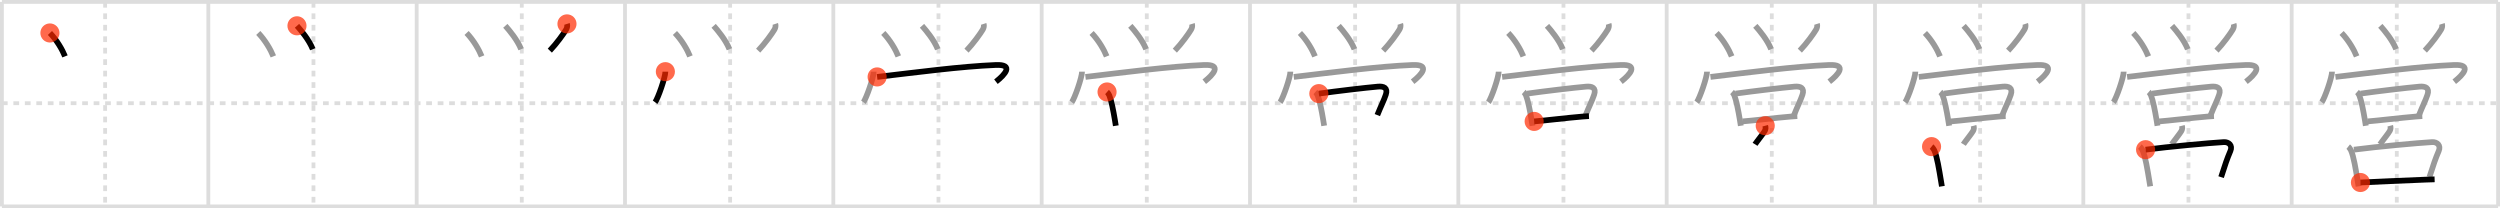 <svg width="1308px" height="109px" viewBox="0 0 1308 109" xmlns="http://www.w3.org/2000/svg" xmlns:xlink="http://www.w3.org/1999/xlink" xml:space="preserve" version="1.1"  baseProfile="full">
<line x1="1" y1="1" x2="1307" y2="1" style="stroke:#ddd;stroke-width:2" />
<line x1="1" y1="1" x2="1" y2="108" style="stroke:#ddd;stroke-width:2" />
<line x1="1" y1="108" x2="1307" y2="108" style="stroke:#ddd;stroke-width:2" />
<line x1="1307" y1="1" x2="1307" y2="108" style="stroke:#ddd;stroke-width:2" />
<line x1="109" y1="1" x2="109" y2="108" style="stroke:#ddd;stroke-width:2" />
<line x1="218" y1="1" x2="218" y2="108" style="stroke:#ddd;stroke-width:2" />
<line x1="327" y1="1" x2="327" y2="108" style="stroke:#ddd;stroke-width:2" />
<line x1="436" y1="1" x2="436" y2="108" style="stroke:#ddd;stroke-width:2" />
<line x1="545" y1="1" x2="545" y2="108" style="stroke:#ddd;stroke-width:2" />
<line x1="654" y1="1" x2="654" y2="108" style="stroke:#ddd;stroke-width:2" />
<line x1="763" y1="1" x2="763" y2="108" style="stroke:#ddd;stroke-width:2" />
<line x1="872" y1="1" x2="872" y2="108" style="stroke:#ddd;stroke-width:2" />
<line x1="981" y1="1" x2="981" y2="108" style="stroke:#ddd;stroke-width:2" />
<line x1="1090" y1="1" x2="1090" y2="108" style="stroke:#ddd;stroke-width:2" />
<line x1="1199" y1="1" x2="1199" y2="108" style="stroke:#ddd;stroke-width:2" />
<line x1="1" y1="54" x2="1307" y2="54" style="stroke:#ddd;stroke-width:2;stroke-dasharray:3 3" />
<line x1="55" y1="1" x2="55" y2="108" style="stroke:#ddd;stroke-width:2;stroke-dasharray:3 3" />
<line x1="164" y1="1" x2="164" y2="108" style="stroke:#ddd;stroke-width:2;stroke-dasharray:3 3" />
<line x1="273" y1="1" x2="273" y2="108" style="stroke:#ddd;stroke-width:2;stroke-dasharray:3 3" />
<line x1="382" y1="1" x2="382" y2="108" style="stroke:#ddd;stroke-width:2;stroke-dasharray:3 3" />
<line x1="491" y1="1" x2="491" y2="108" style="stroke:#ddd;stroke-width:2;stroke-dasharray:3 3" />
<line x1="600" y1="1" x2="600" y2="108" style="stroke:#ddd;stroke-width:2;stroke-dasharray:3 3" />
<line x1="709" y1="1" x2="709" y2="108" style="stroke:#ddd;stroke-width:2;stroke-dasharray:3 3" />
<line x1="818" y1="1" x2="818" y2="108" style="stroke:#ddd;stroke-width:2;stroke-dasharray:3 3" />
<line x1="927" y1="1" x2="927" y2="108" style="stroke:#ddd;stroke-width:2;stroke-dasharray:3 3" />
<line x1="1036" y1="1" x2="1036" y2="108" style="stroke:#ddd;stroke-width:2;stroke-dasharray:3 3" />
<line x1="1145" y1="1" x2="1145" y2="108" style="stroke:#ddd;stroke-width:2;stroke-dasharray:3 3" />
<line x1="1254" y1="1" x2="1254" y2="108" style="stroke:#ddd;stroke-width:2;stroke-dasharray:3 3" />
<path d="M26.12,17.25c3.67,3.85,6.5,8.75,7.89,12.25" style="fill:none;stroke:black;stroke-width:3" />
<circle cx="26.12" cy="17.25" r="5" stroke-width="0" fill="#FF2A00" opacity="0.7" />
<path d="M135.12,17.25c3.67,3.85,6.5,8.75,7.89,12.25" style="fill:none;stroke:#999;stroke-width:3" />
<path d="M155.38,13.5c2.18,2.44,6.31,7.38,8.27,12.25" style="fill:none;stroke:black;stroke-width:3" />
<circle cx="155.38" cy="13.5" r="5" stroke-width="0" fill="#FF2A00" opacity="0.7" />
<path d="M244.12,17.25c3.67,3.85,6.5,8.75,7.89,12.25" style="fill:none;stroke:#999;stroke-width:3" />
<path d="M264.38,13.5c2.18,2.44,6.31,7.38,8.27,12.25" style="fill:none;stroke:#999;stroke-width:3" />
<path d="M296.64,12.5c0.3,0.9,0.09,2.03-0.43,2.94C295.0,17.5,291.25,22.75,287.67,26.5" style="fill:none;stroke:black;stroke-width:3" />
<circle cx="296.64" cy="12.5" r="5" stroke-width="0" fill="#FF2A00" opacity="0.7" />
<path d="M353.12,17.25c3.67,3.85,6.5,8.75,7.89,12.25" style="fill:none;stroke:#999;stroke-width:3" />
<path d="M373.38,13.5c2.18,2.44,6.31,7.38,8.27,12.25" style="fill:none;stroke:#999;stroke-width:3" />
<path d="M405.64,12.5c0.3,0.9,0.09,2.03-0.43,2.94C404.0,17.5,400.25,22.75,396.67,26.5" style="fill:none;stroke:#999;stroke-width:3" />
<path d="M348.12,37.5c0,2.95-3.88,14.03-5.38,16" style="fill:none;stroke:black;stroke-width:3" />
<circle cx="348.12" cy="37.5" r="5" stroke-width="0" fill="#FF2A00" opacity="0.7" />
<path d="M462.12,17.25c3.67,3.85,6.5,8.75,7.89,12.25" style="fill:none;stroke:#999;stroke-width:3" />
<path d="M482.38,13.5c2.18,2.44,6.31,7.38,8.27,12.25" style="fill:none;stroke:#999;stroke-width:3" />
<path d="M514.64,12.5c0.3,0.9,0.09,2.03-0.43,2.94C513.0,17.5,509.25,22.75,505.67,26.5" style="fill:none;stroke:#999;stroke-width:3" />
<path d="M457.12,37.5c0,2.95-3.88,14.03-5.38,16" style="fill:none;stroke:#999;stroke-width:3" />
<path d="M458.91,40.25c20.47-2.38,43.72-5.5,62.11-6.25c9.6-0.39,4.85,5,0.06,8.75" style="fill:none;stroke:black;stroke-width:3" />
<circle cx="458.91" cy="40.25" r="5" stroke-width="0" fill="#FF2A00" opacity="0.7" />
<path d="M571.12,17.25c3.67,3.85,6.5,8.75,7.89,12.25" style="fill:none;stroke:#999;stroke-width:3" />
<path d="M591.38,13.5c2.18,2.44,6.31,7.38,8.27,12.25" style="fill:none;stroke:#999;stroke-width:3" />
<path d="M623.64,12.5c0.3,0.9,0.09,2.03-0.43,2.94C622.0,17.5,618.25,22.75,614.67,26.5" style="fill:none;stroke:#999;stroke-width:3" />
<path d="M566.12,37.5c0,2.95-3.88,14.03-5.38,16" style="fill:none;stroke:#999;stroke-width:3" />
<path d="M567.91,40.25c20.47-2.38,43.72-5.5,62.11-6.25c9.6-0.39,4.85,5,0.06,8.75" style="fill:none;stroke:#999;stroke-width:3" />
<path d="M579.21,48.12c0.37,0.32,1,1.33,1.16,1.73c1.06,2.56,2.11,7.96,2.93,12.9c0.18,1.05,0.34,2.08,0.49,3.05" style="fill:none;stroke:black;stroke-width:3" />
<circle cx="579.21" cy="48.12" r="5" stroke-width="0" fill="#FF2A00" opacity="0.7" />
<path d="M680.12,17.25c3.67,3.85,6.5,8.75,7.89,12.25" style="fill:none;stroke:#999;stroke-width:3" />
<path d="M700.38,13.5c2.18,2.44,6.31,7.38,8.27,12.25" style="fill:none;stroke:#999;stroke-width:3" />
<path d="M732.64,12.5c0.3,0.9,0.09,2.03-0.43,2.94C731.0,17.5,727.25,22.75,723.67,26.5" style="fill:none;stroke:#999;stroke-width:3" />
<path d="M675.12,37.5c0,2.95-3.88,14.03-5.38,16" style="fill:none;stroke:#999;stroke-width:3" />
<path d="M676.91,40.25c20.47-2.38,43.72-5.5,62.11-6.25c9.6-0.39,4.85,5,0.06,8.75" style="fill:none;stroke:#999;stroke-width:3" />
<path d="M688.21,48.12c0.37,0.32,1,1.33,1.16,1.73c1.06,2.56,2.11,7.96,2.93,12.9c0.18,1.05,0.34,2.08,0.49,3.05" style="fill:none;stroke:#999;stroke-width:3" />
<path d="M690.02,48.98c9.24-1.3,24.32-3.08,30.85-3.66c3.1-0.28,5.37,0.62,4.19,4.2c-1.04,3.15-2.54,5.91-4.44,10.7" style="fill:none;stroke:black;stroke-width:3" />
<circle cx="690.02" cy="48.98" r="5" stroke-width="0" fill="#FF2A00" opacity="0.7" />
<path d="M789.12,17.25c3.67,3.85,6.5,8.75,7.89,12.25" style="fill:none;stroke:#999;stroke-width:3" />
<path d="M809.38,13.5c2.18,2.44,6.31,7.38,8.27,12.25" style="fill:none;stroke:#999;stroke-width:3" />
<path d="M841.64,12.5c0.3,0.9,0.09,2.03-0.43,2.94C840.0,17.5,836.25,22.75,832.67,26.5" style="fill:none;stroke:#999;stroke-width:3" />
<path d="M784.12,37.5c0,2.95-3.88,14.03-5.38,16" style="fill:none;stroke:#999;stroke-width:3" />
<path d="M785.91,40.25c20.47-2.38,43.72-5.5,62.11-6.25c9.6-0.39,4.85,5,0.06,8.75" style="fill:none;stroke:#999;stroke-width:3" />
<path d="M797.21,48.12c0.37,0.32,1,1.33,1.16,1.73c1.06,2.56,2.11,7.96,2.93,12.9c0.18,1.05,0.34,2.08,0.49,3.05" style="fill:none;stroke:#999;stroke-width:3" />
<path d="M799.02,48.98c9.24-1.3,24.32-3.08,30.85-3.66c3.1-0.28,5.37,0.62,4.19,4.2c-1.04,3.15-2.54,5.91-4.44,10.7" style="fill:none;stroke:#999;stroke-width:3" />
<path d="M802.67,63.52c4.76-0.34,17.42-1.89,25.31-2.54c1.26-0.1,2.39-0.19,3.36-0.24" style="fill:none;stroke:black;stroke-width:3" />
<circle cx="802.67" cy="63.52" r="5" stroke-width="0" fill="#FF2A00" opacity="0.7" />
<path d="M898.12,17.25c3.67,3.85,6.5,8.75,7.89,12.25" style="fill:none;stroke:#999;stroke-width:3" />
<path d="M918.38,13.5c2.18,2.44,6.31,7.38,8.27,12.25" style="fill:none;stroke:#999;stroke-width:3" />
<path d="M950.64,12.5c0.3,0.9,0.09,2.03-0.43,2.94C949.0,17.5,945.25,22.75,941.67,26.5" style="fill:none;stroke:#999;stroke-width:3" />
<path d="M893.12,37.5c0,2.95-3.88,14.03-5.38,16" style="fill:none;stroke:#999;stroke-width:3" />
<path d="M894.91,40.25c20.47-2.38,43.72-5.5,62.11-6.25c9.6-0.39,4.85,5,0.06,8.75" style="fill:none;stroke:#999;stroke-width:3" />
<path d="M906.21,48.12c0.37,0.32,1,1.33,1.16,1.73c1.06,2.56,2.11,7.96,2.93,12.9c0.18,1.05,0.34,2.08,0.49,3.05" style="fill:none;stroke:#999;stroke-width:3" />
<path d="M908.02,48.98c9.24-1.3,24.32-3.08,30.85-3.66c3.1-0.28,5.37,0.62,4.19,4.2c-1.04,3.15-2.54,5.91-4.44,10.7" style="fill:none;stroke:#999;stroke-width:3" />
<path d="M911.67,63.52c4.76-0.34,17.42-1.89,25.31-2.54c1.26-0.1,2.39-0.19,3.36-0.24" style="fill:none;stroke:#999;stroke-width:3" />
<path d="M923.57,65.78c0.3,1.1,0.22,1.75-0.23,2.71c-0.45,0.96-4.29,5.73-5.1,7.01" style="fill:none;stroke:black;stroke-width:3" />
<circle cx="923.57" cy="65.78" r="5" stroke-width="0" fill="#FF2A00" opacity="0.7" />
<path d="M1007.12,17.25c3.67,3.85,6.5,8.75,7.89,12.25" style="fill:none;stroke:#999;stroke-width:3" />
<path d="M1027.38,13.5c2.18,2.44,6.31,7.38,8.27,12.25" style="fill:none;stroke:#999;stroke-width:3" />
<path d="M1059.64,12.5c0.3,0.9,0.09,2.03-0.43,2.94C1058.0,17.5,1054.25,22.75,1050.67,26.5" style="fill:none;stroke:#999;stroke-width:3" />
<path d="M1002.12,37.5c0,2.95-3.88,14.03-5.38,16" style="fill:none;stroke:#999;stroke-width:3" />
<path d="M1003.91,40.25c20.47-2.38,43.72-5.5,62.11-6.25c9.6-0.39,4.85,5,0.06,8.75" style="fill:none;stroke:#999;stroke-width:3" />
<path d="M1015.21,48.12c0.37,0.32,1,1.33,1.16,1.73c1.06,2.56,2.11,7.96,2.93,12.9c0.18,1.05,0.34,2.08,0.49,3.05" style="fill:none;stroke:#999;stroke-width:3" />
<path d="M1017.02,48.98c9.24-1.3,24.32-3.08,30.85-3.66c3.1-0.28,5.37,0.62,4.19,4.2c-1.04,3.15-2.54,5.91-4.44,10.7" style="fill:none;stroke:#999;stroke-width:3" />
<path d="M1020.67,63.52c4.76-0.34,17.42-1.89,25.31-2.54c1.26-0.1,2.39-0.19,3.36-0.24" style="fill:none;stroke:#999;stroke-width:3" />
<path d="M1032.57,65.78c0.3,1.1,0.22,1.75-0.23,2.71c-0.45,0.96-4.29,5.73-5.1,7.01" style="fill:none;stroke:#999;stroke-width:3" />
<path d="M1010.59,76.71c0.48,0.38,1.22,1.45,1.43,1.92c1.43,3.18,2.53,10.1,3.53,16.14c0.15,0.93,0.31,1.85,0.45,2.72" style="fill:none;stroke:black;stroke-width:3" />
<circle cx="1010.59" cy="76.71" r="5" stroke-width="0" fill="#FF2A00" opacity="0.7" />
<path d="M1116.12,17.25c3.67,3.85,6.5,8.75,7.89,12.25" style="fill:none;stroke:#999;stroke-width:3" />
<path d="M1136.38,13.5c2.18,2.44,6.31,7.38,8.27,12.25" style="fill:none;stroke:#999;stroke-width:3" />
<path d="M1168.64,12.5c0.3,0.9,0.09,2.03-0.43,2.94C1167.0,17.5,1163.25,22.75,1159.67,26.5" style="fill:none;stroke:#999;stroke-width:3" />
<path d="M1111.12,37.5c0,2.95-3.88,14.03-5.38,16" style="fill:none;stroke:#999;stroke-width:3" />
<path d="M1112.91,40.25c20.47-2.38,43.72-5.5,62.11-6.25c9.6-0.39,4.85,5,0.06,8.75" style="fill:none;stroke:#999;stroke-width:3" />
<path d="M1124.21,48.12c0.37,0.32,1,1.33,1.16,1.73c1.06,2.56,2.11,7.96,2.93,12.9c0.18,1.05,0.34,2.08,0.49,3.05" style="fill:none;stroke:#999;stroke-width:3" />
<path d="M1126.02,48.98c9.24-1.3,24.32-3.08,30.85-3.66c3.1-0.28,5.37,0.62,4.19,4.2c-1.04,3.15-2.54,5.91-4.44,10.7" style="fill:none;stroke:#999;stroke-width:3" />
<path d="M1129.67,63.52c4.76-0.34,17.42-1.89,25.31-2.54c1.26-0.1,2.39-0.19,3.36-0.24" style="fill:none;stroke:#999;stroke-width:3" />
<path d="M1141.57,65.78c0.3,1.1,0.22,1.75-0.23,2.71c-0.45,0.96-4.29,5.73-5.1,7.01" style="fill:none;stroke:#999;stroke-width:3" />
<path d="M1119.59,76.71c0.48,0.38,1.22,1.45,1.43,1.92c1.43,3.18,2.53,10.1,3.53,16.14c0.15,0.93,0.31,1.85,0.45,2.72" style="fill:none;stroke:#999;stroke-width:3" />
<path d="M1122.57,78.31c12.05-1.58,33.45-3.53,40.93-3.96c2.61-0.15,4.67,1.73,3.46,4.6c-1.96,4.68-2.48,6.32-4.88,13.73" style="fill:none;stroke:black;stroke-width:3" />
<circle cx="1122.57" cy="78.31" r="5" stroke-width="0" fill="#FF2A00" opacity="0.7" />
<path d="M1225.12,17.25c3.67,3.85,6.5,8.75,7.89,12.25" style="fill:none;stroke:#999;stroke-width:3" />
<path d="M1245.38,13.5c2.18,2.44,6.31,7.38,8.27,12.25" style="fill:none;stroke:#999;stroke-width:3" />
<path d="M1277.64,12.5c0.3,0.9,0.09,2.03-0.43,2.94C1276.0,17.5,1272.25,22.75,1268.67,26.5" style="fill:none;stroke:#999;stroke-width:3" />
<path d="M1220.12,37.5c0,2.95-3.88,14.03-5.38,16" style="fill:none;stroke:#999;stroke-width:3" />
<path d="M1221.91,40.25c20.47-2.38,43.72-5.5,62.11-6.25c9.6-0.39,4.85,5,0.06,8.75" style="fill:none;stroke:#999;stroke-width:3" />
<path d="M1233.21,48.12c0.37,0.32,1,1.33,1.16,1.73c1.06,2.56,2.11,7.96,2.93,12.9c0.18,1.05,0.34,2.08,0.49,3.05" style="fill:none;stroke:#999;stroke-width:3" />
<path d="M1235.02,48.98c9.24-1.3,24.32-3.08,30.85-3.66c3.1-0.28,5.37,0.62,4.19,4.2c-1.04,3.15-2.54,5.91-4.44,10.7" style="fill:none;stroke:#999;stroke-width:3" />
<path d="M1238.67,63.52c4.76-0.34,17.42-1.89,25.31-2.54c1.26-0.1,2.39-0.19,3.36-0.24" style="fill:none;stroke:#999;stroke-width:3" />
<path d="M1250.57,65.78c0.3,1.1,0.22,1.75-0.23,2.71c-0.45,0.96-4.29,5.73-5.1,7.01" style="fill:none;stroke:#999;stroke-width:3" />
<path d="M1228.59,76.71c0.48,0.38,1.22,1.45,1.43,1.92c1.43,3.18,2.53,10.1,3.53,16.14c0.15,0.93,0.31,1.85,0.45,2.72" style="fill:none;stroke:#999;stroke-width:3" />
<path d="M1231.57,78.31c12.05-1.58,33.45-3.53,40.93-3.96c2.61-0.15,4.67,1.73,3.46,4.6c-1.96,4.68-2.48,6.32-4.88,13.73" style="fill:none;stroke:#999;stroke-width:3" />
<path d="M1234.98,95.48c6.12-0.27,23.61-1.11,34.27-1.5c1.74-0.06,3.28-0.11,4.54-0.15" style="fill:none;stroke:black;stroke-width:3" />
<circle cx="1234.98" cy="95.48" r="5" stroke-width="0" fill="#FF2A00" opacity="0.7" />
</svg>